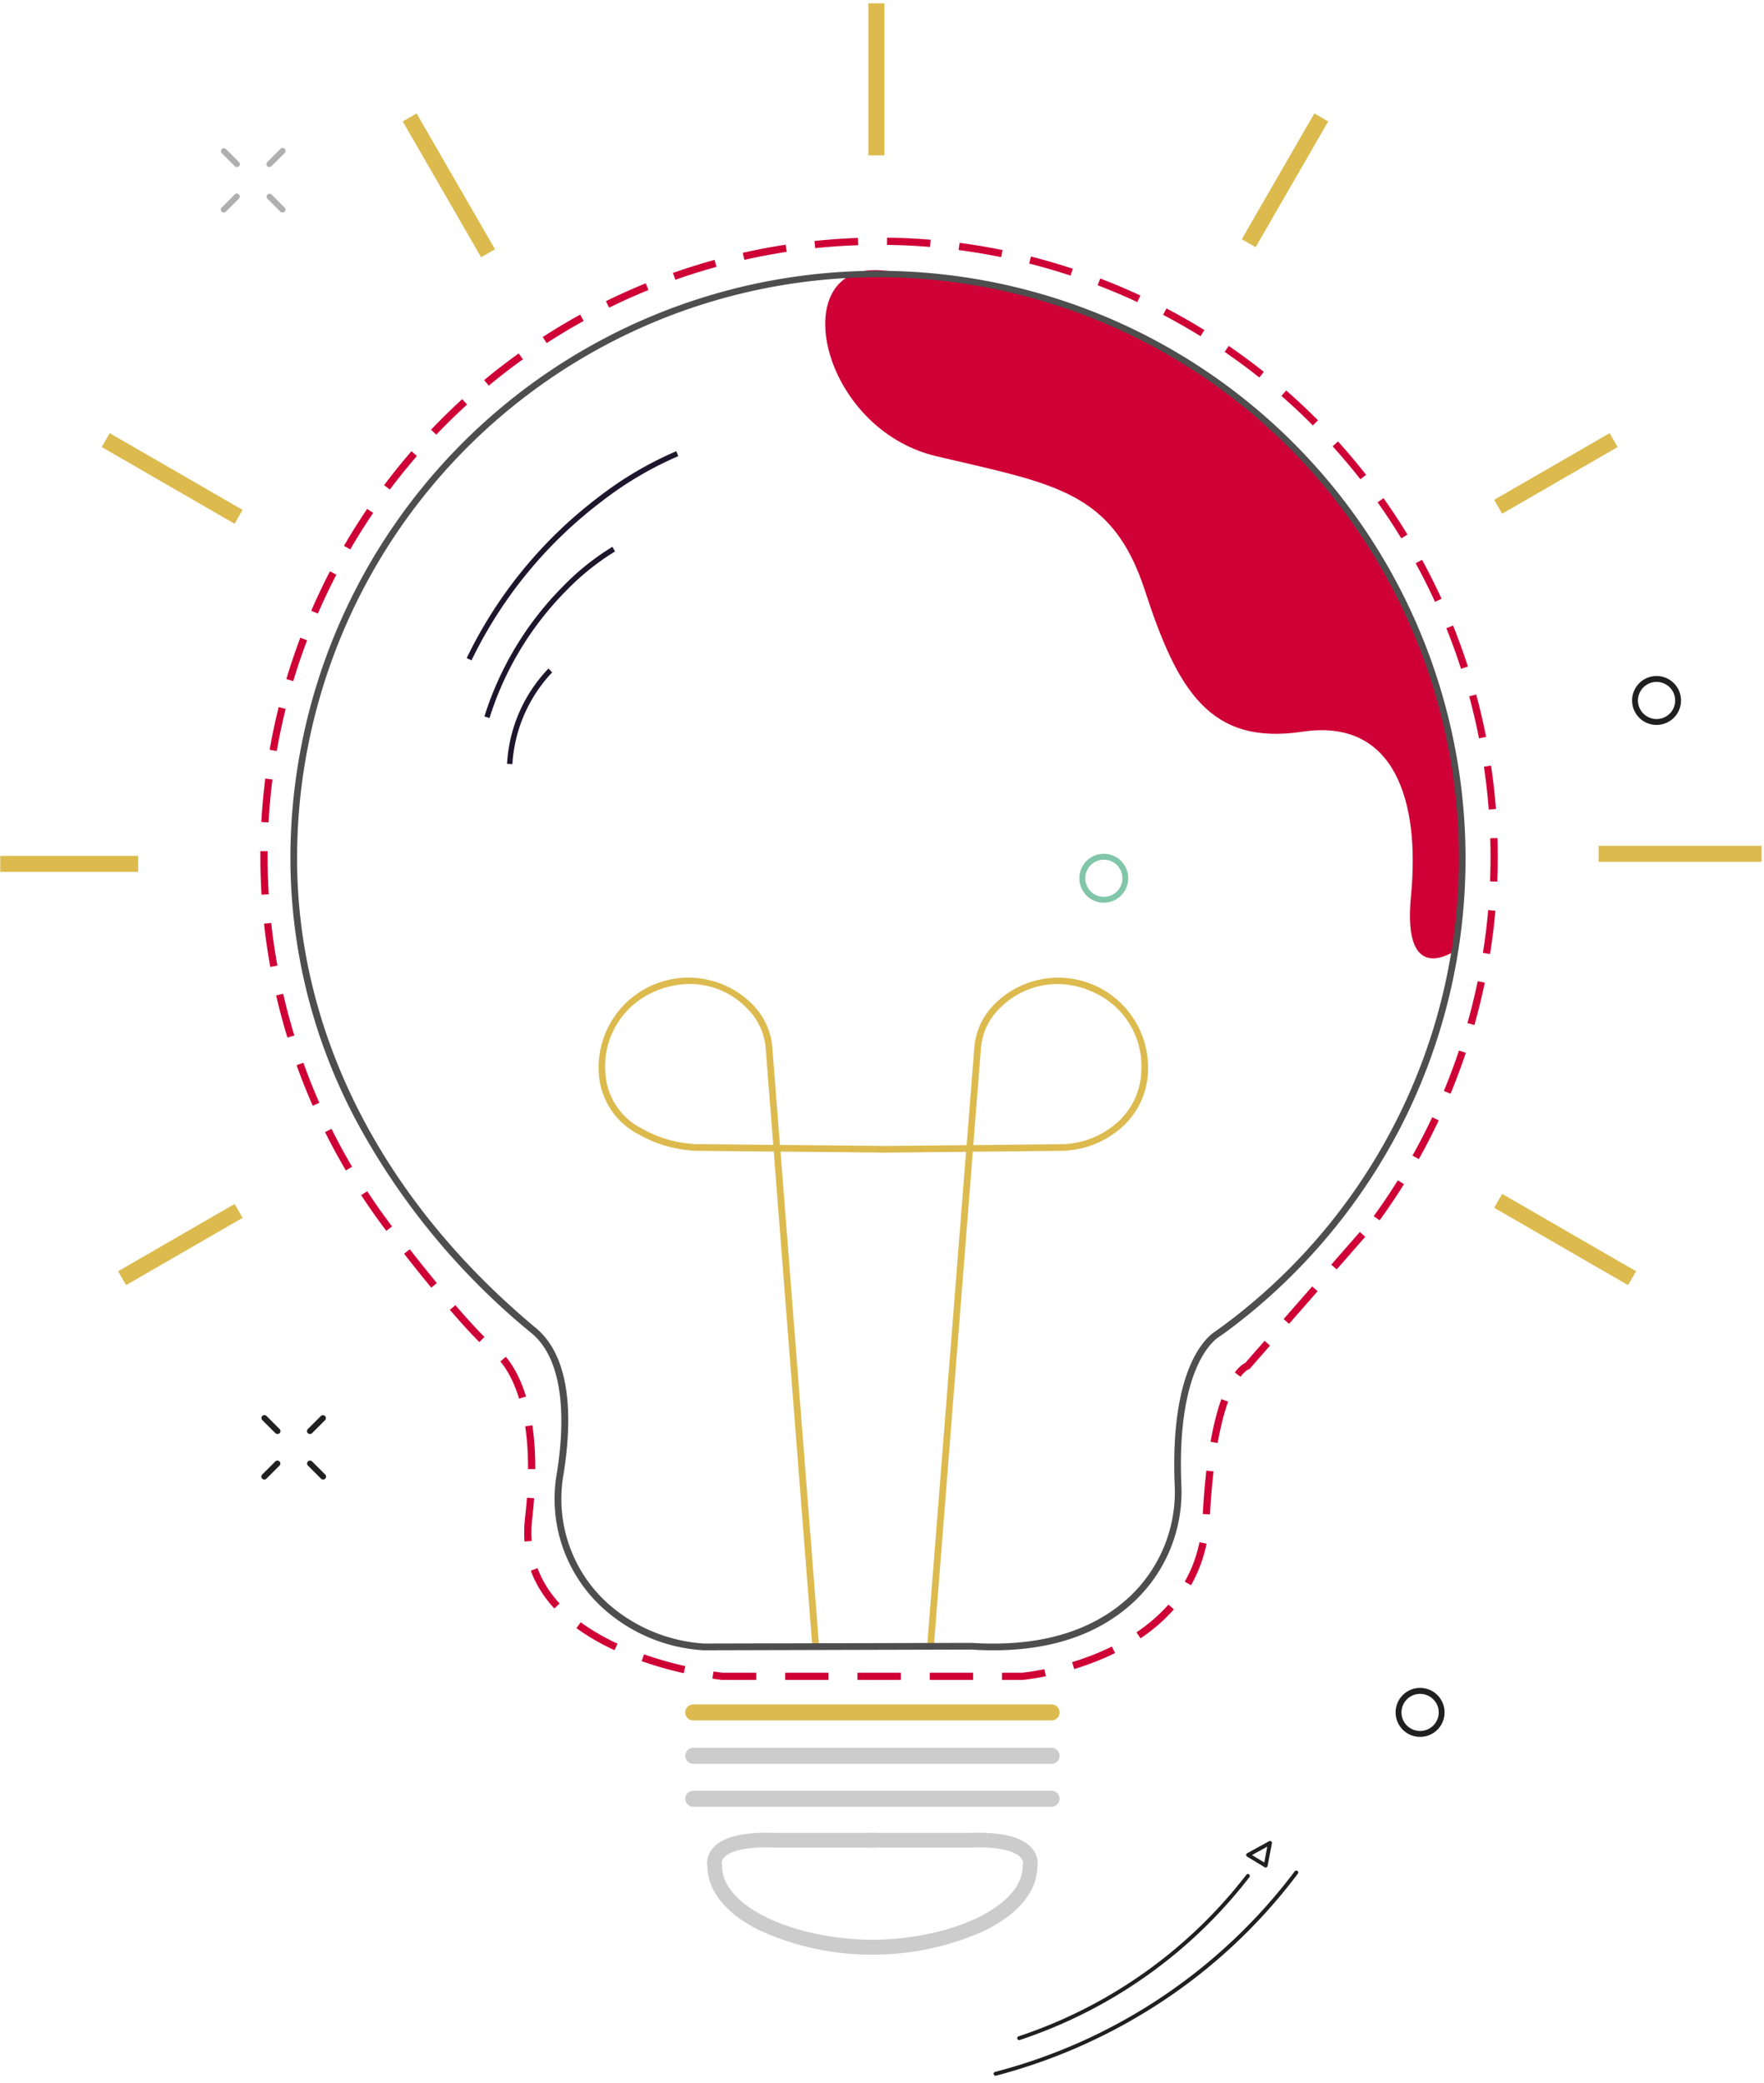<svg width="122" height="144" viewBox="0 0 122 144" fill="none" xmlns="http://www.w3.org/2000/svg">
    <path d="M61.011 18.695c-6.75-.6-4.387 10.933 3.773 12.853s12.16 2.4 14.4 9.28c2.24 6.88 4.48 10.72 10.88 9.76 6.4-.96 8.16 4.8 7.52 11.36-.64 6.56 3.2 3.68 3.2 3.68s3.477-17.045-8.473-31.333c-11.95-14.288-24.55-15.001-31.3-15.6z" fill="#CF0036"/>
    <path d="M16.38 11.547a.199.199 0 0 1-.144-.059l-.9-.9a.204.204 0 0 1 .288-.288l.9.9a.2.2 0 0 1-.144.348v-.001zM19.535 14.692a.202.202 0 0 1-.144-.06l-.9-.899a.204.204 0 0 1 .288-.288l.9.9a.2.2 0 0 1-.144.347zM15.479 14.692a.2.2 0 0 1-.144-.348l.9-.9a.205.205 0 0 1 .222-.044.204.204 0 0 1 .066.332l-.9.9a.2.2 0 0 1-.144.06zM18.633 11.547a.2.2 0 0 1-.144-.348l.9-.9a.204.204 0 1 1 .288.288l-.9.9a.201.201 0 0 1-.144.06z" fill="#AFAFAF"/>
    <path d="M19.187 99.14a.2.2 0 0 1-.144-.06l-.9-.9a.203.203 0 0 1 .066-.332.203.203 0 0 1 .222.044l.9.9a.2.2 0 0 1-.144.348zM22.342 102.285a.197.197 0 0 1-.144-.059l-.9-.9a.203.203 0 1 1 .288-.288l.9.9a.201.201 0 0 1 .05.225.199.199 0 0 1-.194.122zM18.286 102.285a.2.2 0 0 1-.144-.348l.9-.9a.205.205 0 0 1 .144-.06.205.205 0 0 1 .144.348l-.9.9a.216.216 0 0 1-.066.045.21.21 0 0 1-.078.015zM21.441 99.14a.2.2 0 0 1-.144-.348l.9-.9a.204.204 0 0 1 .288.288l-.9.9a.2.2 0 0 1-.144.06z" fill="#202020"/>
    <path d="m64.58 113.884-.46-.036 2.693-34.215-5.995.059v-.461l6.036-.06.527-6.7a4.763 4.763 0 0 1 1.224-2.865l.117-.124a6.216 6.216 0 0 1 10.674 4.594 5.406 5.406 0 0 1-1.983 4.01 6.427 6.427 0 0 1-4.078 1.478l-6.055.06-2.7 34.26zm8.537-45.851a5.594 5.594 0 0 0-4.067 1.772l-.11.118a4.3 4.3 0 0 0-1.1 2.588l-.525 6.656 6.015-.06a5.963 5.963 0 0 0 3.785-1.369 4.96 4.96 0 0 0 1.82-3.68 5.608 5.608 0 0 0-3.474-5.53 5.913 5.913 0 0 0-2.344-.499v.004z" fill="#DCBA4E"/>
    <path d="m56.184 113.859-2.671-34.245-5.1-.05a8.617 8.617 0 0 1-4.182-1.107 5.079 5.079 0 0 1-2.814-4.192 6.216 6.216 0 0 1 10.779-4.662c.718.79 1.149 1.8 1.224 2.865l.521 6.686 6.964.069v.461l-6.923-.068 2.668 34.2-.466.043zM47.706 68.03a6.028 6.028 0 0 0-2.45.528 5.613 5.613 0 0 0-3.382 5.67 4.591 4.591 0 0 0 2.583 3.827 8.153 8.153 0 0 0 3.957 1.047l5.062.05-.518-6.646a4.3 4.3 0 0 0-1.223-2.718 5.474 5.474 0 0 0-4.029-1.758z" fill="#DCBA4E"/>
    <path d="M68.708 114.093c-.493 0-.996-.017-1.51-.05l-18.536.049a11.364 11.364 0 0 1-6.958-2.907 10.198 10.198 0 0 1-3.2-9.293c.446-2.718.813-7.594-1.737-9.717a48.922 48.922 0 0 1-11.945-14.352 38.643 38.643 0 0 1-4.738-18.478 40.637 40.637 0 1 1 76.758 18.632 41 41 0 0 1-12.069 14.124c-.143.1-.289.206-.43.3l-.095.065c-.483.335-2.874 2.4-2.544 10.2a10.386 10.386 0 0 1-3.137 7.937c-2.409 2.32-5.72 3.49-9.859 3.49zm-1.5-.511h.008c4.718.3 8.43-.808 11.027-3.307a9.936 9.936 0 0 0 3-7.585c-.33-7.839 2.015-10.094 2.742-10.6l.095-.066c.14-.1.283-.2.42-.3A40.175 40.175 0 1 0 20.547 59.34c0 12.076 5.867 23.609 16.521 32.477 2.59 2.156 2.461 6.707 1.9 10.146a9.732 9.732 0 0 0 3.05 8.875 11.108 11.108 0 0 0 6.65 2.788l18.54-.044z" fill="#4E4E4E"/>
    <path d="M60.086 135.128v-1.015c5.77 0 10.646-2.333 10.646-5.1v-.089l.018-.047a.547.547 0 0 0-.143-.432c-.251-.3-1.029-.8-3.425-.713h-7.1v-1.015h7.071c2.2-.073 3.633.305 4.27 1.127a1.544 1.544 0 0 1 .32 1.225c-.027 1.677-1.284 3.224-3.546 4.36a18.51 18.51 0 0 1-8.111 1.699z" fill="#CCC"/>
    <path d="M60.587 135.128a18.494 18.494 0 0 1-8.114-1.7c-2.262-1.136-3.519-2.683-3.546-4.36a1.544 1.544 0 0 1 .32-1.225c.637-.821 2.074-1.2 4.27-1.127h7.07v1.015h-7.1c-2.4-.082-3.175.412-3.425.713a.547.547 0 0 0-.142.432l.028.078-.01.059c0 2.762 4.875 5.1 10.646 5.1l.003 1.015z" fill="#CCC"/>
    <path d="m32.61 45.655-.332-.161a30.728 30.728 0 0 1 9.192-11.186 24.49 24.49 0 0 1 5.306-3.114l.131.345a24.14 24.14 0 0 0-5.228 3.078 30.359 30.359 0 0 0-9.069 11.038zM33.854 49.641l-.352-.11a22.167 22.167 0 0 1 5.39-8.946 17.323 17.323 0 0 1 3.463-2.781l.18.322a17.33 17.33 0 0 0-3.392 2.729 21.799 21.799 0 0 0-5.289 8.786zM35.437 52.831l-.368-.025a10.317 10.317 0 0 1 2.867-6.59l.25.271a10.136 10.136 0 0 0-2.749 6.344z" fill="#1E162C"/>
    <path d="m103.891 82.541-.554.959 9.262 5.347.554-.958-9.262-5.348zM121.831 58.475H110.56v1.107h11.271v-1.107zM111.324 29.946l-7.987 4.611.554.959 7.986-4.611-.553-.959zM90.901 7.842l-5.02 8.695.959.553 5.02-8.695-.959-.553zM16.225 83.236l-8.058 4.652.554.959 8.057-4.652-.553-.959zM9.555 59.17H.017v1.107h9.538V59.17zM7.588 29.946l-.554.959 9.19 5.306.553-.959-9.19-5.306zM28.813 7.843l-.959.553 5.422 9.39.958-.553-5.421-9.39zM61.165.227h-1.107v10.514h1.107V.227zM72.704 117.836H47.971a.554.554 0 1 0 0 1.107h24.733a.554.554 0 1 0 0-1.107z" fill="#DCBA4E"/>
    <path d="M72.704 120.836H47.971a.554.554 0 1 0 0 1.107h24.733a.554.554 0 1 0 0-1.107zM72.704 123.804H47.971a.554.554 0 1 0 0 1.107h24.733a.554.554 0 1 0 0-1.107z" fill="#CCC"/>
    <path d="M77.494 137.793a33.47 33.47 0 0 1-6.96 3.242.135.135 0 0 1-.174-.083.134.134 0 0 1 .09-.171 33.046 33.046 0 0 0 15.188-10.462.135.135 0 0 1 .19-.019.135.135 0 0 1 .019.189 33.267 33.267 0 0 1-8.353 7.304z" fill="#202020"/>
    <path d="M85.812 130.518a.14.14 0 0 1-.091.02.138.138 0 0 1-.082-.045.134.134 0 0 1 0-.175c.19-.232.377-.469.56-.706a.135.135 0 0 1 .189-.025.136.136 0 0 1 .023.189 34.5 34.5 0 0 1-.565.711.132.132 0 0 1-.034.031zM79.297 139.057a38.52 38.52 0 0 1-10.409 4.445.132.132 0 0 1-.102-.014.135.135 0 0 1-.048-.184.14.14 0 0 1 .082-.062 37.923 37.923 0 0 0 20.724-13.866.132.132 0 0 1 .089-.052.133.133 0 0 1 .127.213 37.716 37.716 0 0 1-10.463 9.52zM87.606 129.093l-.016.008a.124.124 0 0 1-.063.011.132.132 0 0 1-.06-.019l-1.215-.735a.134.134 0 0 1-.065-.118c0-.024.007-.047.02-.067a.126.126 0 0 1 .05-.048l1.51-.83a.135.135 0 0 1 .2.142l-.3 1.564a.133.133 0 0 1-.021.052.13.13 0 0 1-.04.04zm-1.016-.843.85.514.206-1.095-1.056.581zM114.57 50.118a1.69 1.69 0 0 1-1.493-2.486 1.691 1.691 0 1 1 1.493 2.486zm0-2.973a1.283 1.283 0 0 0-1.19.796 1.268 1.268 0 0 0 .003.985 1.291 1.291 0 0 0 2.101.406 1.28 1.28 0 0 0-.009-1.815 1.284 1.284 0 0 0-.905-.372zM98.215 120.08a1.693 1.693 0 1 1-.001-3.386 1.693 1.693 0 0 1 .001 3.386zm0-2.973a1.284 1.284 0 0 0-1.187 1.78 1.291 1.291 0 0 0 2.38-.013 1.278 1.278 0 0 0-.287-1.397 1.285 1.285 0 0 0-.906-.37z" fill="#202020"/>
    <path d="M76.34 62.408a1.69 1.69 0 1 1-.001-3.381 1.69 1.69 0 0 1 .001 3.381zm0-2.973a1.283 1.283 0 1 0 .008 2.567 1.283 1.283 0 0 0-.008-2.567z" fill="#81C6A9"/>
    <path d="M95.213 84.222a42.54 42.54 0 1 0-68.15.911c5.521 7.177 7.135 8.265 7.135 8.265s3.445 2.116 2.363 11.567c-1.082 9.451 13.388 10.927 13.388 10.927H70.72s12.207-1.083 12.7-10.927c.493-9.844 2.855-10.533 2.855-10.533l8.938-10.21z" stroke="#CF0036" stroke-width=".5" stroke-miterlimit="10" stroke-dasharray="3 2"/>
</svg>
